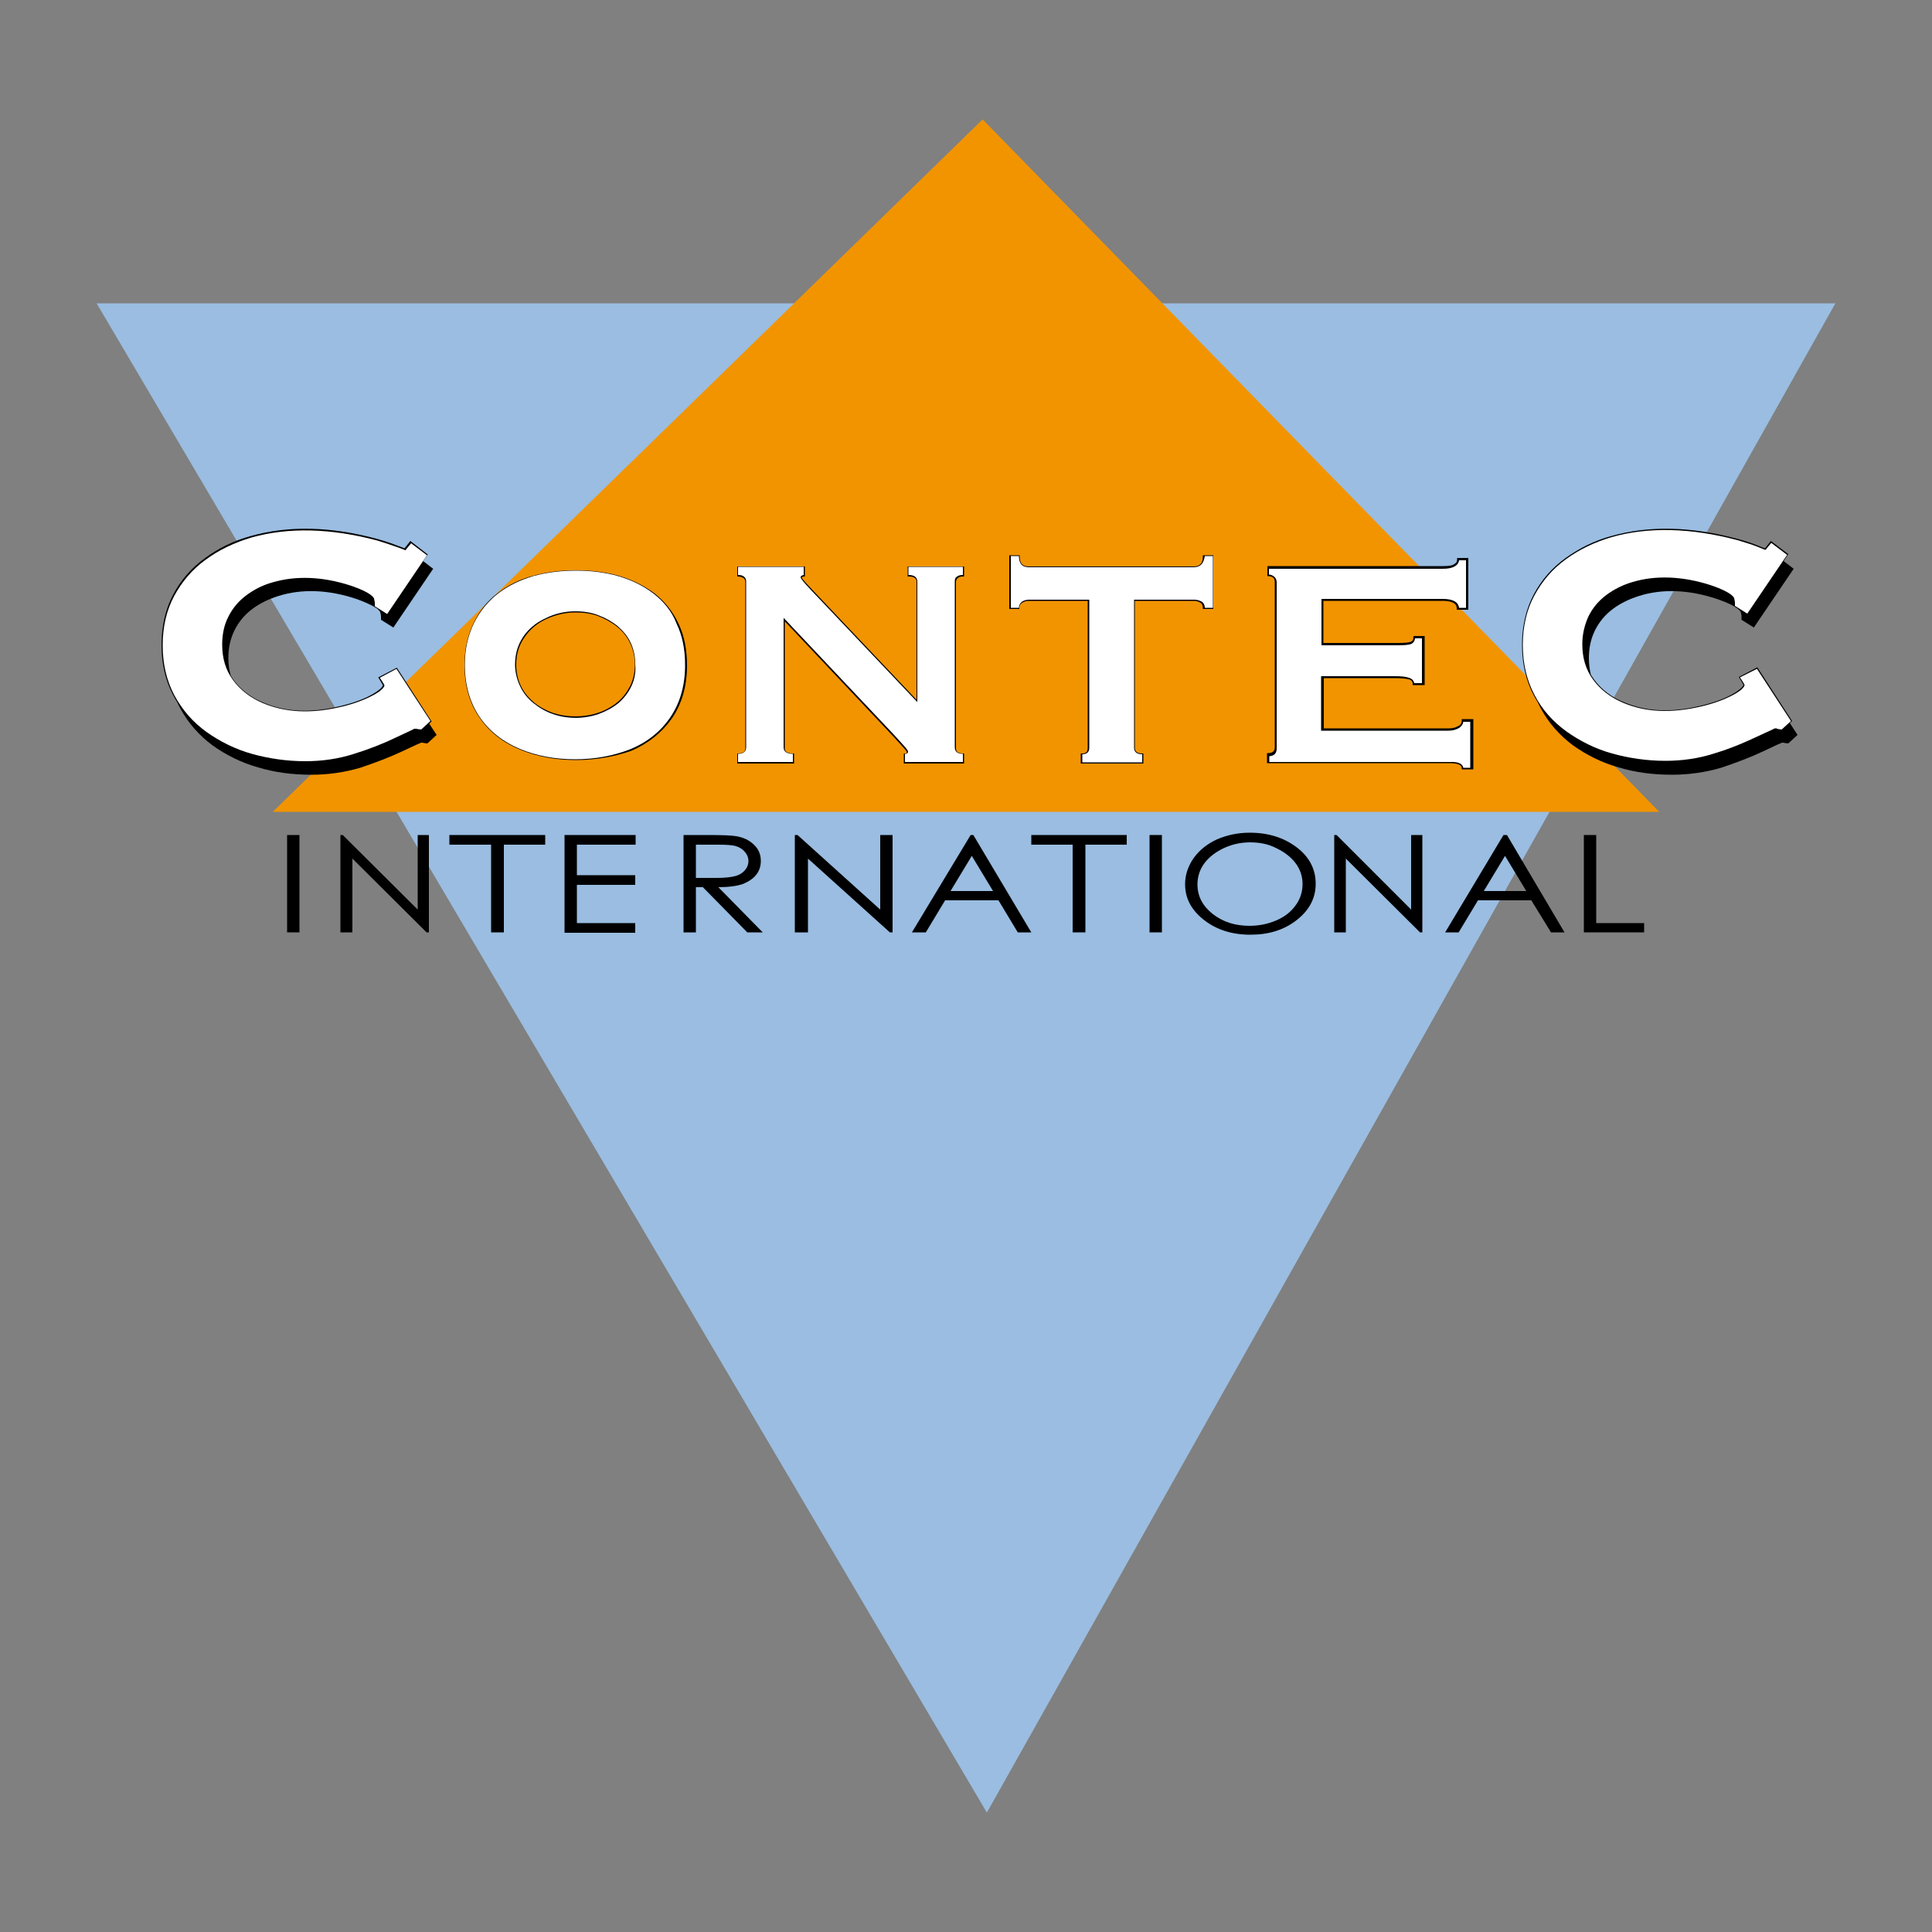 <?xml version="1.0" encoding="utf-8"?>
<!-- Generator: Adobe Illustrator 21.0.2, SVG Export Plug-In . SVG Version: 6.00 Build 0)  -->
<svg version="1.1" id="Calque_2" xmlns="http://www.w3.org/2000/svg" xmlns:xlink="http://www.w3.org/1999/xlink" x="0px" y="0px"
	 viewBox="0 0 500 500" style="enable-background:new 0 0 500 500;" xml:space="preserve">
<rect x="0" y="0" width="500" height="500" fill="#808080" stroke="none"/>
<style type="text/css">
	.st0{fill:#9ABDE1;}
	.st1{fill:#F29400;}
	.st2{fill:#FFFFFF;}
</style>
<polygon class="st0" points="25,78.5 475,78.5 255.4,469.1 "/>
<path d="M74.3,216.1h3.2v25.2h-3.2V216.1z"/>
<path d="M88.1,241.3v-25.2h0.6l19.4,19.3v-19.3h2.9v25.2h-0.6l-19.2-19.1v19.1H88.1L88.1,241.3z"/>
<path d="M345.3,241.3v-25.2h0.6l19.3,19.3v-19.3h2.9v25.2h-0.6l-19.2-19.1v19.1H345.3L345.3,241.3z"/>
<path d="M116.3,218.6v-2.5h24.8v2.5h-10.7v22.7h-3.3v-22.7H116.3L116.3,218.6z"/>
<path d="M266.9,218.6v-2.5h24.7v2.5h-10.7v22.7h-3.3v-22.7H266.9L266.9,218.6z"/>
<path d="M146.1,216.1h18.4v2.5h-15.2v7.9h15.1v2.5h-15.1v9.9h15.1v2.5h-18.3V216.1z"/>
<path d="M176.9,216.1h6.4c3.6,0,6,0.1,7.2,0.3c1.9,0.3,3.5,1.1,4.6,2.2c1.2,1.1,1.8,2.5,1.8,4.2c0,1.4-0.4,2.6-1.2,3.6
	s-2,1.8-3.5,2.4c-1.5,0.5-3.6,0.8-6.3,0.8l11.5,11.7h-4l-11.5-11.7h-1.8v11.7h-3.2V216.1L176.9,216.1z M180.1,218.6v8.6h5.5
	c2.1,0,3.7-0.2,4.8-0.5c1-0.3,1.8-0.8,2.4-1.5c0.6-0.7,0.9-1.5,0.9-2.4c0-0.8-0.3-1.6-0.9-2.3c-0.6-0.7-1.3-1.2-2.3-1.5
	c-0.9-0.3-2.5-0.4-4.7-0.4L180.1,218.6L180.1,218.6z"/>
<path d="M205.7,241.3v-25.2h0.7l21.4,19.3v-19.3h3.2v25.2h-0.7l-21.2-19.1v19.1H205.7L205.7,241.3z"/>
<path d="M251.9,216.1l15,25.2h-3.5l-5-8.3h-13.8l-5,8.3H236l15.2-25.2H251.9z M251.5,221.5l-5.5,9.1h11L251.5,221.5z"/>
<path d="M297.5,216.1h3.2v25.2h-3.2V216.1z"/>
<path d="M323.4,215.5c4.9,0,8.9,1.3,12.2,3.8c3.3,2.5,4.9,5.7,4.9,9.4s-1.6,6.8-4.9,9.4c-3.3,2.6-7.3,3.8-12,3.8
	c-4.8,0-8.8-1.3-12-3.8c-3.3-2.6-4.9-5.6-4.9-9.3c0-2.4,0.8-4.7,2.2-6.7c1.5-2.1,3.5-3.7,6.1-4.9
	C317.6,216.1,320.4,215.5,323.4,215.5z M323.5,218c-2.4,0-4.6,0.5-6.8,1.5c-2.1,1-3.8,2.3-5,3.9c-1.2,1.6-1.8,3.5-1.8,5.5
	c0,3,1.3,5.5,3.9,7.6c2.7,2.1,5.8,3.1,9.6,3.1c2.5,0,4.8-0.5,6.9-1.4s3.8-2.2,5-3.9c1.2-1.6,1.8-3.5,1.8-5.5s-0.6-3.8-1.8-5.4
	c-1.2-1.6-2.9-2.9-5-3.9C328.2,218.4,325.9,218,323.5,218z"/>
<path d="M390,216.1l14.9,25.2h-3.5l-5.1-8.3h-13.8l-5,8.3H374l15.1-25.2H390z M389.5,221.5l-5.5,9.1h11L389.5,221.5z"/>
<path d="M409.9,216.1h3.2v22.8h12.4v2.4h-15.6V216.1z"/>
<polygon class="st1" points="70.6,210.1 429.4,210.1 254.3,30.9 "/>
<path d="M378.3,186.2v0.3c0,0.6-0.3,1.1-0.9,1.4c-0.7,0.4-1.5,0.6-2.4,0.6h-32.4v-13h18.3c1.7,0,2.9,0.1,3.7,0.3
	c0.7,0.2,1,0.6,1,1.2v0.3h3.1v-12.7h-2.9v0.3c0,0.6-0.2,1-0.7,1.2c-0.6,0.2-1.7,0.3-3.2,0.3h-19.4v-10.9h30.8c3.7,0,3.7,1.5,3.7,2
	v0.3h3v-13.4h-2.9v0.3c0,0.1,0,0.4-0.1,0.6c0,0,0,0.1,0,0.1c0,0,0,0,0,0c-0.2,0.3-0.6,0.6-1,0.8c-0.5,0.2-1.3,0.3-2.4,0.3h-45.6v2.6
	h0.3c0.5,0,0.9,0.2,1.2,0.4c0.2,0.2,0.4,0.5,0.4,1v43c0,0.9-0.6,1.4-1.7,1.4h-0.3v2.6h47.1c2.2,0,3.3,0.4,3.3,1.3v0.3h2.9h0.1v-13
	H378.3z"/>
<path class="st2" d="M328.4,148.7c0.5,0,0.9,0.2,1.3,0.5c0.4,0.3,0.7,0.8,0.7,1.5v43c0,0.9-0.3,1.9-1.9,2v1.5h46.6
	c2.2-0.1,3.4,0.4,3.6,1.5h1.8v-11.9h-1.8c-0.1,0.7-0.5,1.2-1.1,1.6c-0.7,0.4-1.6,0.7-2.7,0.7h-33V175h18.9c1.8,0,3,0.1,3.8,0.4
	c1,0.3,1.3,0.9,1.4,1.4h2v-11.6h-1.8c-0.1,0.7-0.4,1.2-1.1,1.5c-0.6,0.2-1.7,0.3-3.4,0.3H342v-12h31.4c2.6,0,4,0.8,4.2,2.3h1.8V145
	h-1.8c-0.2,1.4-1.6,2.2-4.2,2.2h-45V148.7z"/>
<path d="M463.2,187.1l0.6-0.5l-9-13.9l-4.8,2.5l1,1.7c0.1,0.2,0.2,0.3,0.2,0.4c-0.1,0.3-0.7,1.1-2.6,2.2c-2.2,1.3-5,2.3-8.3,3.1
	c-7.8,1.9-14.2,1.6-20.1-0.9c-3.2-1.3-5.8-3.3-7.7-5.9c-0.3-0.4-0.5-0.8-0.8-1.2c-0.3-1.3-0.5-2.7-0.5-4.3c0-2.6,0.5-5,1.6-7.2
	c1.1-2.2,2.6-4,4.6-5.5s4.3-2.6,6.9-3.4c5.7-1.8,12.7-1.7,20.3,0.9c5.5,1.9,5.9,3.3,5.9,3.3c0.2,0.7,0.2,1.1,0.2,1.1v0.9l3.2,2
	l10.3-15.2l-2.6-2l1.2-1.8l-4.5-3.4l-1.1,1.4c-0.2,0.2-0.3,0.4-0.4,0.5c-0.4-0.1-0.9-0.3-1.6-0.6c-1.7-0.7-3.5-1.3-5.4-1.8
	c-12.1-3.3-23.1-3.5-32.7-0.8c-4.5,1.2-8.4,3.2-11.9,5.7s-6.3,5.7-8.3,9.5c-2,3.8-3,8.2-3,13c0,4.8,1,9.2,3,13
	c0.4,0.7,0.7,1.3,1.1,1.9c0.2,0.5,0.5,1,0.8,1.6c2,3.7,4.8,6.9,8.3,9.5c3.5,2.5,7.5,4.5,11.8,5.7c4.3,1.3,8.9,1.9,13.8,1.9
	c4.3,0,8.6-0.6,12.7-1.8c3.9-1.3,7.6-2.7,11-4.3c3.3-1.6,4.5-2.1,4.8-2.2c0.2,0,0.3,0,0.3,0c0.1,0,0.3,0.1,0.5,0.1l0.8,0.1l2.4-2.2
	L463.2,187.1z"/>
<path class="st2" d="M454.7,173.1l-4.4,2.2l0.9,1.4c0.2,0.3,0.2,0.5,0.3,0.5c0,0.5-0.7,1.4-2.7,2.5c-2.2,1.2-5,2.3-8.4,3.1
	c-8.1,1.9-14.6,1.5-20.3-0.9c-3.3-1.4-5.9-3.4-7.8-6c-1.9-2.6-2.8-5.6-2.8-9.2c0-2.6,0.6-5,1.6-7.2c1.1-2.2,2.6-4,4.6-5.5
	s4.4-2.7,6.9-3.4c5.7-1.7,12.7-1.6,20.3,0.9c5.6,1.9,5.9,3.3,5.9,3.3c0.1,0.6,0.2,0.9,0.2,1.1v0.9l3.2,2l10.3-15.2l-4.1-3.1l-1,1.2
	c-0.2,0.3-0.4,0.5-0.5,0.6c-0.4-0.1-1-0.4-1.8-0.7c-1.7-0.7-3.5-1.2-5.4-1.8c-12-3.2-23.1-3.5-32.6-0.8c-4.4,1.3-8.4,3.2-11.8,5.7
	c-3.5,2.5-6.2,5.7-8.2,9.4c-2,3.7-3,8-3,12.8c0,4.8,1,9.1,3,12.9c1.9,3.7,4.7,6.9,8.3,9.5c3.5,2.5,7.5,4.5,11.8,5.7s9,1.9,13.8,1.9
	c4.3,0,8.6-0.6,12.6-1.9c3.1-0.9,6.1-2.1,8.8-3.3c0.7-0.3,1.5-0.7,2.2-1c2.2-1,3.4-1.6,4.1-1.9c0.5-0.2,0.6-0.3,0.5-0.3
	c0.2,0,0.4,0,0.5,0l0.6,0.2l0.8,0.1l2.4-2.2L454.7,173.1z"/>
<path d="M111.1,187.3l0.6-0.6l-9-13.9l-4.8,2.5l1,1.7c0.1,0.2,0.2,0.3,0.2,0.4c-0.1,0.3-0.7,1.1-2.6,2.2c-2.2,1.3-5,2.3-8.3,3.1
	c-7.7,1.9-14.3,1.6-20.1-0.9c-3.2-1.3-5.8-3.3-7.7-5.9c-0.3-0.4-0.5-0.8-0.7-1.1c-0.4-1.4-0.6-2.9-0.6-4.5c0-2.6,0.5-5,1.6-7.2
	c1.1-2.2,2.6-4,4.6-5.5s4.3-2.6,6.9-3.4c5.8-1.8,12.7-1.7,20.3,0.9c1.9,0.7,3.2,1.3,4.1,1.8v0l1,0.6c0.7,0.6,0.8,0.9,0.8,0.9
	c0.2,0.8,0.2,1.1,0.2,1.1v0.9l3.2,2l10.3-15.2l-2.6-2l1.2-1.7l-4.5-3.5l-1.1,1.4c-0.2,0.2-0.3,0.4-0.4,0.5l-1.6-0.6
	c-1.8-0.7-3.6-1.3-5.4-1.8c-12.1-3.3-23.1-3.5-32.7-0.8c-4.5,1.2-8.5,3.2-11.9,5.7c-3.5,2.5-6.3,5.7-8.3,9.5c-2,3.8-3,8.2-3,13
	c0,4.9,1,9.2,3,13c0.4,0.7,0.7,1.3,1.1,1.9c0.2,0.5,0.5,1,0.8,1.6c2,3.7,4.8,6.9,8.3,9.5c3.5,2.5,7.5,4.5,11.8,5.7
	c4.3,1.3,8.9,1.9,13.8,1.9c4.3,0,8.5-0.6,12.6-1.8c3.9-1.3,7.6-2.7,11-4.3c3.4-1.6,4.5-2.1,4.8-2.2c0.2,0,0.2,0,0.3,0
	c0.1,0,0.3,0.1,0.5,0.1l0.8,0.1l2.4-2.2L111.1,187.3z"/>
<path class="st2" d="M102.6,173.1l-4.3,2.3l0.9,1.4c0.2,0.3,0.2,0.5,0.3,0.5c0,0.5-0.7,1.4-2.7,2.5c-2.2,1.2-5,2.3-8.4,3.1
	c-8,1.9-14.5,1.5-20.3-0.9c-3.3-1.4-5.9-3.4-7.8-6c-1.9-2.6-2.8-5.6-2.8-9.2c0-2.6,0.5-5.1,1.6-7.2c1.1-2.2,2.6-4,4.6-5.5
	s4.3-2.7,6.9-3.4c5.8-1.7,12.7-1.6,20.3,0.9c5.6,1.9,5.9,3.3,5.9,3.3c0.1,0.6,0.2,0.9,0.2,1.1v0.9l3.2,2l10.3-15.2l-4.1-3.1l-1,1.2
	c-0.2,0.3-0.4,0.5-0.5,0.6c-0.4-0.2-1-0.4-1.8-0.7c-1.7-0.6-3.5-1.2-5.4-1.8c-12-3.2-23-3.5-32.6-0.8c-4.4,1.3-8.4,3.2-11.8,5.7
	c-3.5,2.5-6.2,5.7-8.2,9.4s-3,8-3,12.8s1,9.1,3,12.9c2,3.7,4.7,6.9,8.3,9.5c3.5,2.5,7.5,4.5,11.8,5.7c4.3,1.2,9,1.9,13.8,1.9
	c4.3,0,8.6-0.6,12.6-1.9c3.9-1.2,7.7-2.7,11-4.3c3.4-1.6,4.5-2.1,4.6-2.2l0,0c0,0,0.1,0,0.1,0c0.2,0,0.3,0,0.4,0l0.5,0.1l0.8,0.1
	l2.4-2.2L102.6,173.1z"/>
<path d="M311.3,143.7v0.3c0,1.8-0.8,2.6-2.4,2.6h-42.6c-1.7,0-2.4-0.8-2.4-2.6v-0.3h-2.7v13.9h2.6v-0.3c0-0.6,0.3-1,0.7-1.3
	c0.5-0.3,1.1-0.5,1.7-0.5h15.3v38c0,1.1-0.4,1.5-1.5,1.5h-0.3v2.6h16h0.2V195h-0.3c-1.7,0-1.9-0.9-1.9-1.5v-38H309
	c0.6,0,1.2,0.2,1.7,0.5c0.4,0.3,0.6,0.7,0.6,1.3v0.3h2.7v-13.9H311.3z"/>
<path class="st2" d="M308.9,146.8h-42.6c-1.8,0-2.6-1-2.6-2.9h-2.1v13.4h2.1c0-0.7,0.3-1.2,0.8-1.6c0.5-0.3,1.1-0.5,1.8-0.5h15.6
	v38.3c0,1.1-0.6,1.7-1.8,1.7v2.1h15.5v-2.1c-1.4,0-2.1-0.6-2.1-1.7v-38.3h15.6c0.7,0,1.3,0.2,1.9,0.5c0.5,0.3,0.8,0.9,0.8,1.6h2.1
	v-13.4h-2.1C311.5,145.8,310.7,146.8,308.9,146.8z"/>
<path d="M247.9,149.6c0.3-0.3,0.7-0.4,1.3-0.4h0.3v-2.6h-14.6v2.6h0.3c1.8,0,2,0.8,2,1.4v30.5L210,152.4c-2.2-2.3-2.5-2.8-2.5-2.9
	c0-0.2,0.4-0.3,0.6-0.3h0.2v-2.6h-17.5v2.6h0.3c0.5,0,1,0.2,1.3,0.4c0.3,0.2,0.5,0.5,0.5,1v43c0,0.6-0.2,1.4-1.8,1.4h-0.3v2.6h14.7
	V195h-0.3c-1.9,0-2.1-0.8-2.1-1.4v-32.8l28.1,29.8c1.5,1.6,2.4,2.7,2.9,3.2c0.6,0.6,0.6,0.9,0.6,0.9c0,0.1,0,0.3-0.5,0.3h-0.3v2.6
	h15.5h0.1V195h-0.3c-1.6,0-1.8-0.8-1.8-1.4v-43C247.4,150.2,247.6,149.8,247.9,149.6z"/>
<path class="st2" d="M235.1,148.8c1.5,0,2.3,0.6,2.3,1.7v31.2l-27.7-29.2c-1.7-1.8-2.5-2.8-2.5-3.1s0.3-0.5,0.8-0.6v-2.1h-17v2.1
	c0.6,0,1.1,0.1,1.5,0.4c0.4,0.3,0.6,0.7,0.6,1.2v43c0,1.1-0.7,1.7-2.1,1.7v2.1h14.2v-2.1c-1.6,0-2.4-0.6-2.4-1.7v-33.5l28.6,30.3
	c1.5,1.6,2.4,2.7,2.9,3.2c0.4,0.5,0.7,0.9,0.7,1.1c0,0.4-0.3,0.6-0.8,0.6v2.1h15v-2.1c-1.4,0-2.1-0.6-2.1-1.7v-43
	c0-0.6,0.2-1,0.6-1.2c0.4-0.3,0.9-0.4,1.5-0.4v-2.1h-14.1V148.8L235.1,148.8z"/>
<path d="M175.6,161.4c-1.5-3.2-3.6-5.8-6.3-7.9c-2.7-2-5.8-3.5-9.2-4.5c-6.7-1.9-15.3-1.9-22.1,0c-3.5,0.9-6.6,2.5-9.2,4.5
	c-2.7,2-4.8,4.7-6.3,7.9c-1.5,3.1-2.3,6.8-2.3,10.7c0,5.3,1.3,9.9,3.9,13.6c2.5,3.7,6.1,6.5,10.5,8.3c4.3,1.8,9.2,2.7,14.4,2.7
	c5.3,0,10.1-0.9,14.4-2.4c4.4-1.9,7.9-4.7,10.5-8.4c2.6-3.8,3.9-8.4,3.9-13.7C177.8,168.2,177.1,164.5,175.6,161.4z M138.2,181.8
	c-1.4-1.2-2.6-2.6-3.4-4.3s-1.2-3.5-1.2-5.5c0-2.7,0.7-5,2.1-7c1.4-2.1,3.3-3.7,5.7-4.8c2.4-1.1,4.9-1.7,7.6-1.7
	c2.1,0,4,0.3,5.7,0.9c1.8,0.7,3.5,1.6,5,2.8c1.5,1.2,2.6,2.6,3.4,4.3s1.2,3.5,1.2,5.5s-0.4,3.8-1.2,5.5c-0.9,1.7-2,3.2-3.4,4.3
	c-1.5,1.2-3.2,2.1-5,2.7c-3.7,1.2-7.9,1.2-11.6,0C141.4,183.9,139.7,183,138.2,181.8z"/>
<path class="st2" d="M169.1,153.6c-2.6-2-5.7-3.5-9.1-4.5c-6.6-1.9-15.2-1.9-22,0c-3.4,1-6.5,2.5-9.1,4.5c-2.6,2-4.8,4.7-6.3,7.8
	s-2.3,6.7-2.3,10.6c0,5.3,1.3,9.8,3.8,13.5s6.1,6.5,10.4,8.3c4.3,1.8,9.1,2.7,14.3,2.7s10-0.9,14.3-2.6c4.4-1.8,7.9-4.6,10.4-8.3
	s3.8-8.2,3.8-13.5c0-4-0.7-7.6-2.2-10.7C173.9,158.2,171.7,155.6,169.1,153.6z M163.4,177.6c-0.8,1.7-2,3.2-3.4,4.4
	c-1.5,1.2-3.2,2.1-5.1,2.8c-3.8,1.3-8.1,1.3-11.8,0c-1.8-0.6-3.5-1.6-5-2.8s-2.7-2.7-3.5-4.4s-1.3-3.6-1.3-5.6
	c0-2.8,0.7-5.1,2.1-7.2c1.4-2.1,3.4-3.7,5.8-4.8c2.4-1.2,5-1.8,7.7-1.8c2.1,0,4.1,0.3,5.9,1c1.9,0.7,3.5,1.6,5,2.8
	c1.4,1.2,2.6,2.6,3.4,4.3c0.8,1.7,1.2,3.6,1.2,5.6C164.6,174,164.2,175.9,163.4,177.6z"/>
</svg>
